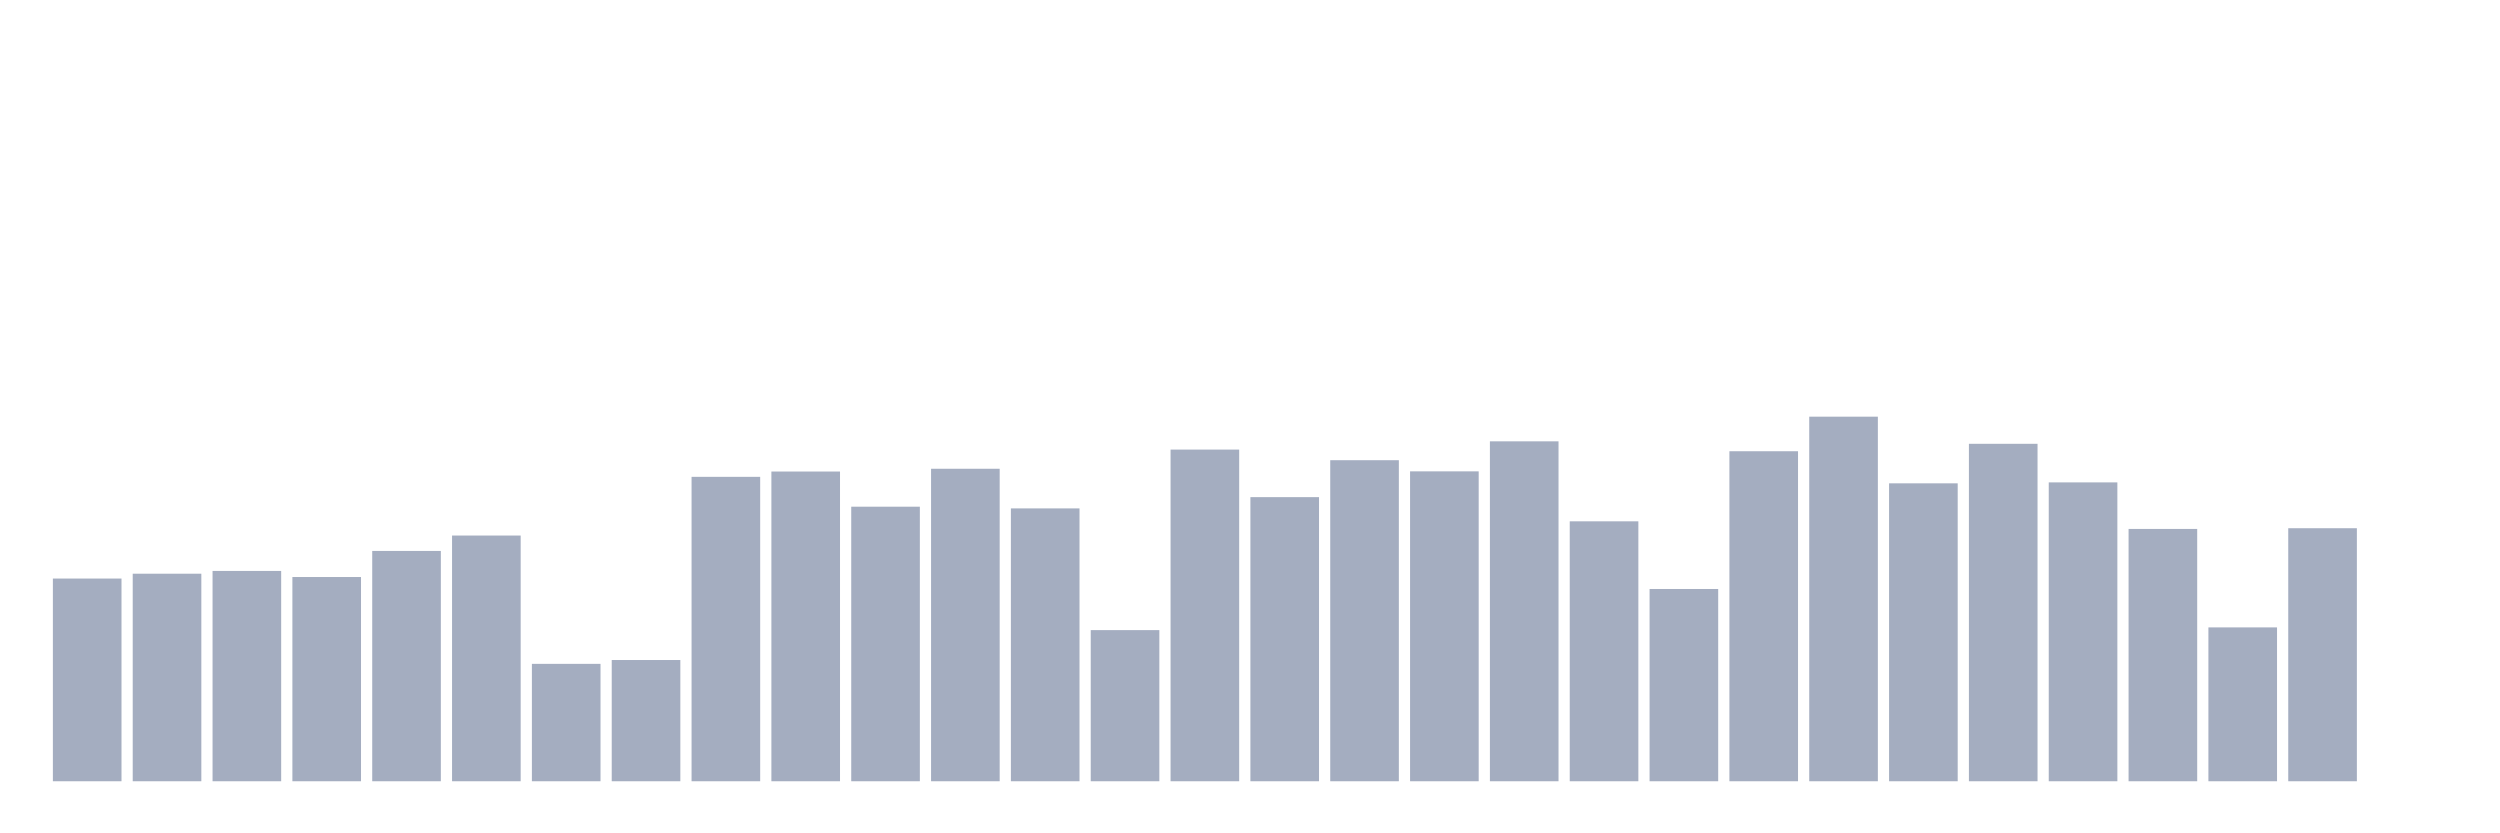 <svg xmlns="http://www.w3.org/2000/svg" viewBox="0 0 480 160"><g transform="translate(10,10)"><rect class="bar" x="0.153" width="13.175" y="101.081" height="38.919" fill="rgb(164,173,192)"></rect><rect class="bar" x="15.482" width="13.175" y="100.152" height="39.848" fill="rgb(164,173,192)"></rect><rect class="bar" x="30.81" width="13.175" y="99.62" height="40.38" fill="rgb(164,173,192)"></rect><rect class="bar" x="46.138" width="13.175" y="100.786" height="39.214" fill="rgb(164,173,192)"></rect><rect class="bar" x="61.466" width="13.175" y="95.78" height="44.22" fill="rgb(164,173,192)"></rect><rect class="bar" x="76.794" width="13.175" y="92.824" height="47.176" fill="rgb(164,173,192)"></rect><rect class="bar" x="92.123" width="13.175" y="117.46" height="22.54" fill="rgb(164,173,192)"></rect><rect class="bar" x="107.451" width="13.175" y="116.723" height="23.277" fill="rgb(164,173,192)"></rect><rect class="bar" x="122.779" width="13.175" y="81.553" height="58.447" fill="rgb(164,173,192)"></rect><rect class="bar" x="138.107" width="13.175" y="80.534" height="59.466" fill="rgb(164,173,192)"></rect><rect class="bar" x="153.436" width="13.175" y="87.285" height="52.715" fill="rgb(164,173,192)"></rect><rect class="bar" x="168.764" width="13.175" y="80.002" height="59.998" fill="rgb(164,173,192)"></rect><rect class="bar" x="184.092" width="13.175" y="87.613" height="52.387" fill="rgb(164,173,192)"></rect><rect class="bar" x="199.42" width="13.175" y="110.981" height="29.019" fill="rgb(164,173,192)"></rect><rect class="bar" x="214.748" width="13.175" y="76.32" height="63.68" fill="rgb(164,173,192)"></rect><rect class="bar" x="230.077" width="13.175" y="85.45" height="54.55" fill="rgb(164,173,192)"></rect><rect class="bar" x="245.405" width="13.175" y="78.359" height="61.641" fill="rgb(164,173,192)"></rect><rect class="bar" x="260.733" width="13.175" y="80.5" height="59.5" fill="rgb(164,173,192)"></rect><rect class="bar" x="276.061" width="13.175" y="74.735" height="65.265" fill="rgb(164,173,192)"></rect><rect class="bar" x="291.39" width="13.175" y="90.094" height="49.906" fill="rgb(164,173,192)"></rect><rect class="bar" x="306.718" width="13.175" y="103.086" height="36.914" fill="rgb(164,173,192)"></rect><rect class="bar" x="322.046" width="13.175" y="76.638" height="63.362" fill="rgb(164,173,192)"></rect><rect class="bar" x="337.374" width="13.175" y="70" height="70" fill="rgb(164,173,192)"></rect><rect class="bar" x="352.702" width="13.175" y="82.799" height="57.201" fill="rgb(164,173,192)"></rect><rect class="bar" x="368.031" width="13.175" y="75.21" height="64.79" fill="rgb(164,173,192)"></rect><rect class="bar" x="383.359" width="13.175" y="82.618" height="57.382" fill="rgb(164,173,192)"></rect><rect class="bar" x="398.687" width="13.175" y="91.555" height="48.445" fill="rgb(164,173,192)"></rect><rect class="bar" x="414.015" width="13.175" y="110.46" height="29.54" fill="rgb(164,173,192)"></rect><rect class="bar" x="429.344" width="13.175" y="91.419" height="48.581" fill="rgb(164,173,192)"></rect><rect class="bar" x="444.672" width="13.175" y="140" height="0" fill="rgb(164,173,192)"></rect></g></svg>